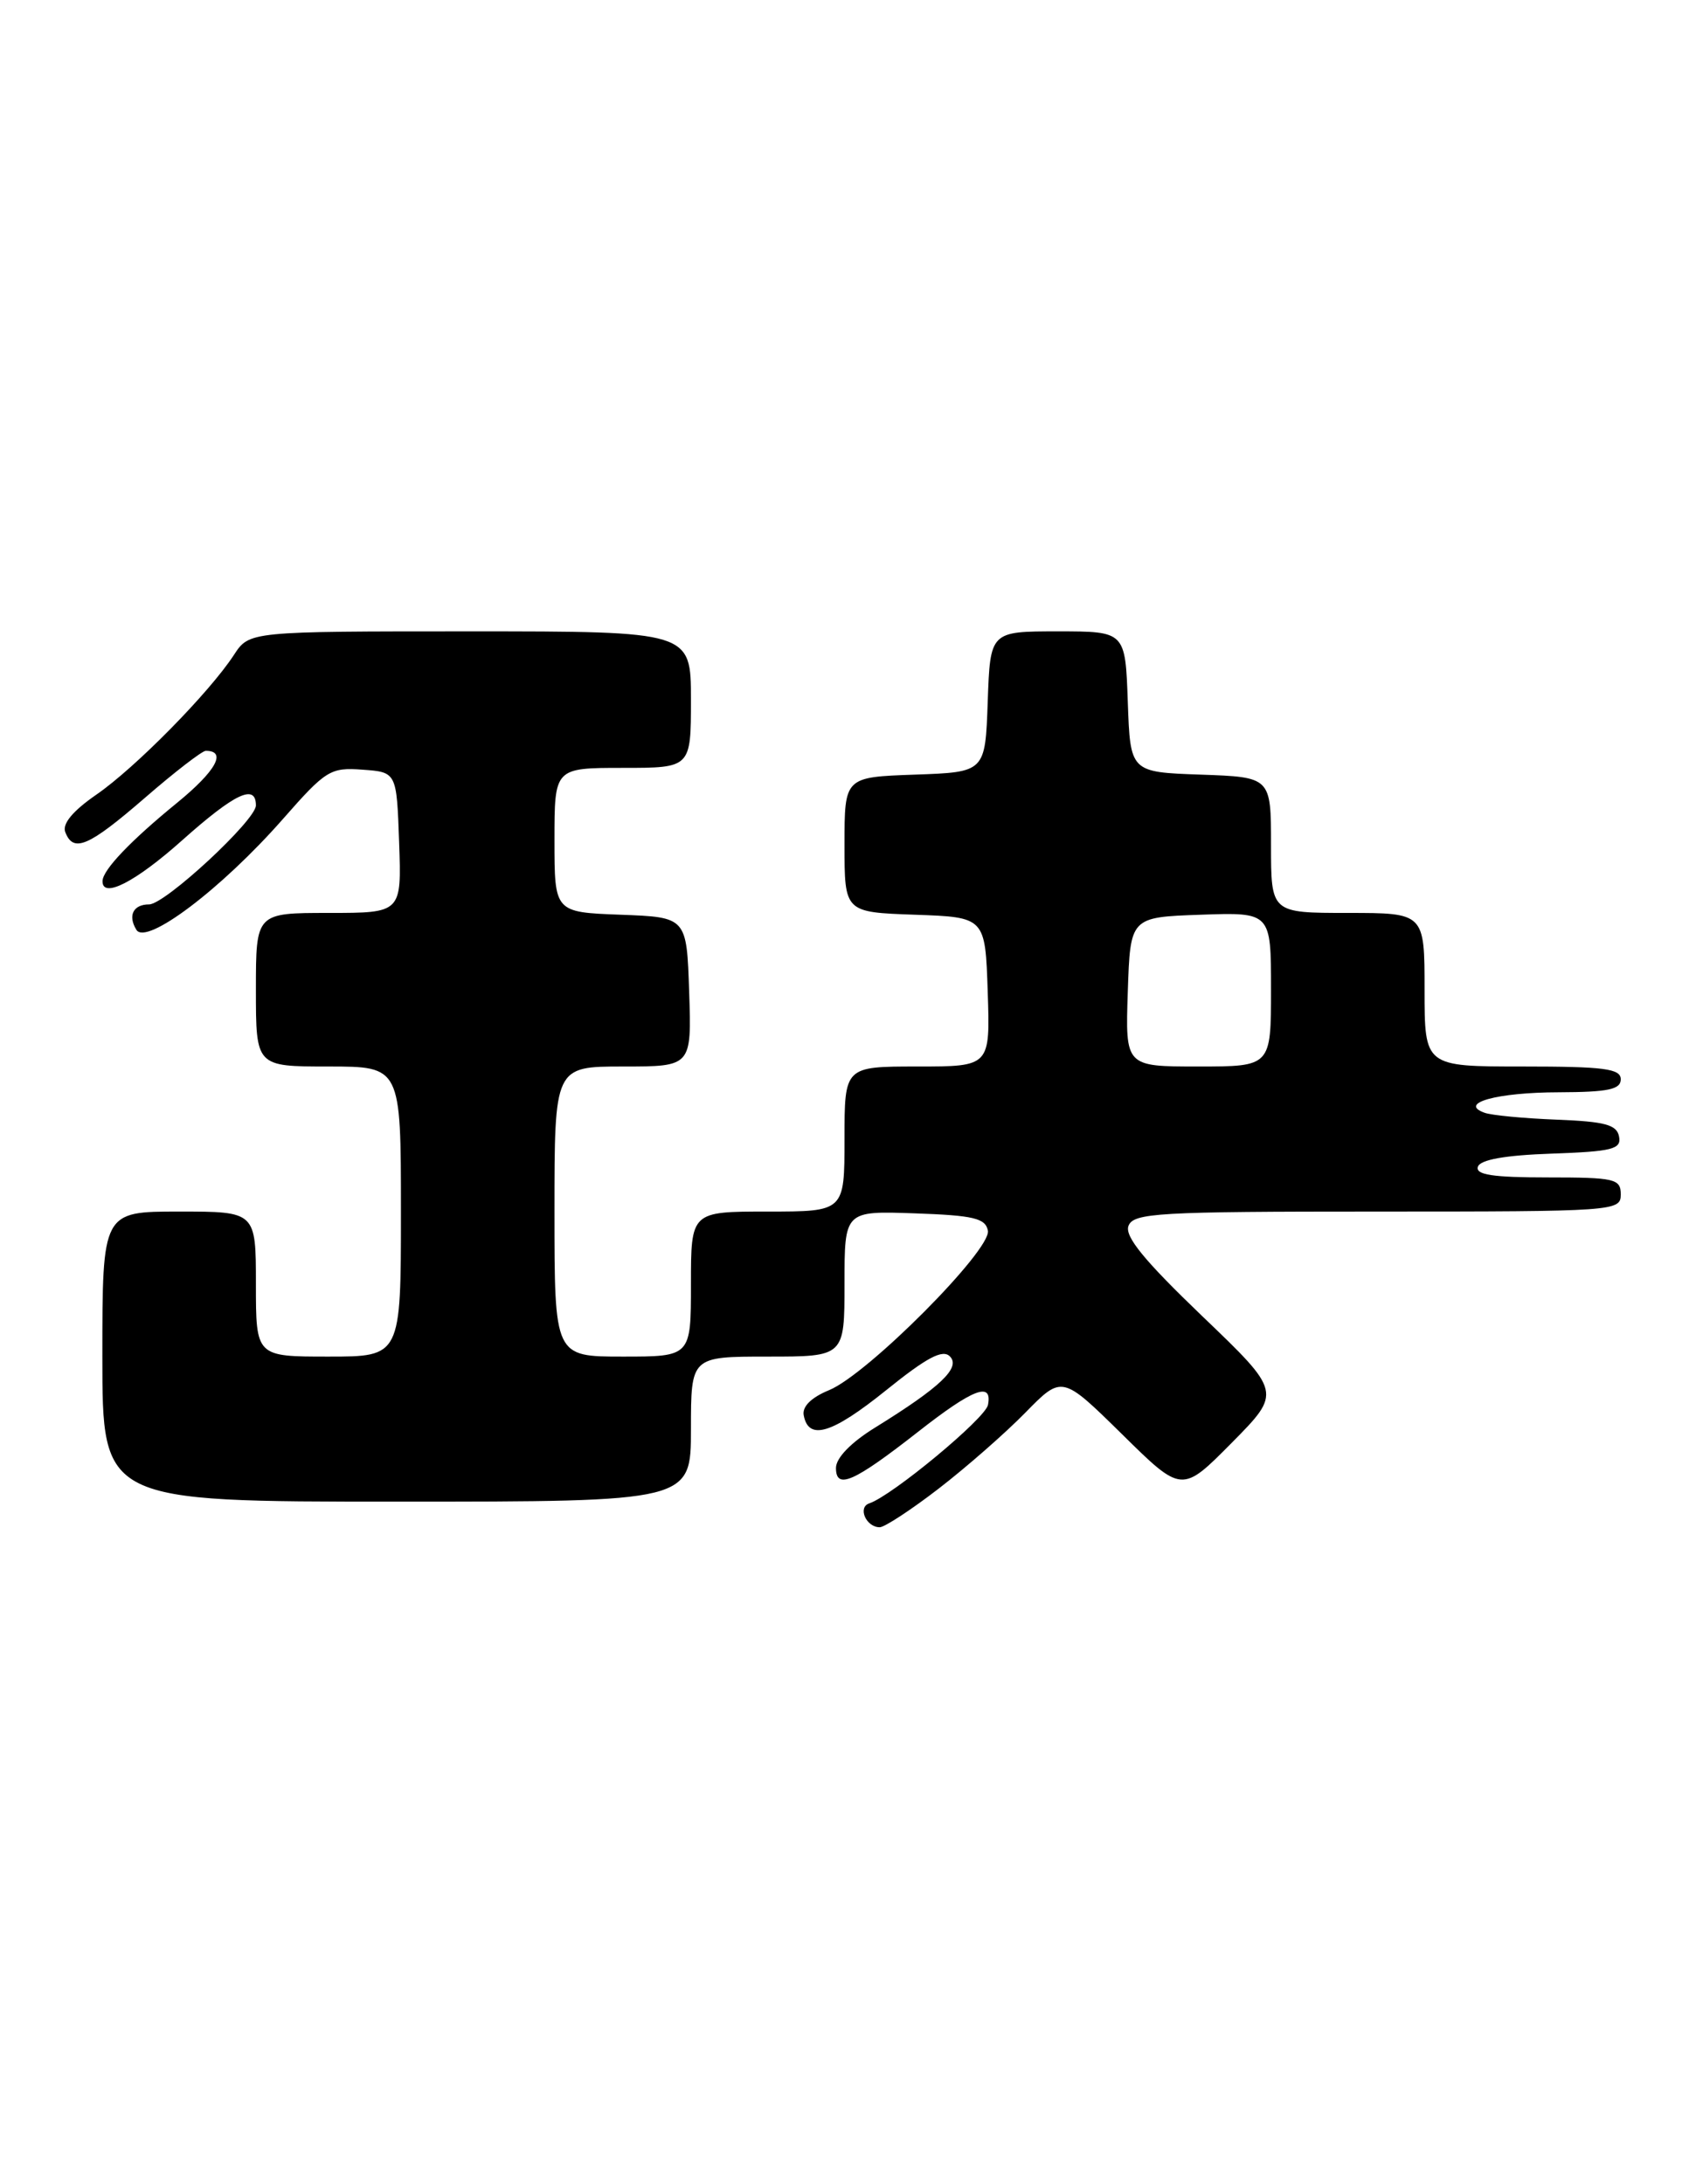 <?xml version="1.0" encoding="UTF-8" standalone="no"?>
<!DOCTYPE svg PUBLIC "-//W3C//DTD SVG 1.1//EN" "http://www.w3.org/Graphics/SVG/1.1/DTD/svg11.dtd" >
<svg xmlns="http://www.w3.org/2000/svg" xmlns:xlink="http://www.w3.org/1999/xlink" version="1.1" viewBox="0 0 198 256">
 <g >
 <path fill="currentColor"
d=" M 110.03 174.48 C 113.26 171.99 117.84 167.98 120.20 165.57 C 124.50 161.18 124.50 161.18 131.53 168.09 C 138.55 175.01 138.55 175.01 144.40 169.10 C 150.25 163.18 150.25 163.18 140.95 154.27 C 134.14 147.74 131.82 144.91 132.29 143.68 C 132.88 142.16 135.68 142.00 161.47 142.00 C 189.33 142.00 190.00 141.95 190.00 140.00 C 190.00 138.16 189.33 138.00 181.42 138.00 C 175.00 138.00 172.94 137.69 173.25 136.75 C 173.52 135.92 176.42 135.40 181.90 135.21 C 189.03 134.96 190.09 134.69 189.80 133.21 C 189.54 131.82 188.15 131.45 182.49 131.23 C 178.65 131.08 174.84 130.72 174.03 130.42 C 170.91 129.30 175.49 128.03 182.75 128.02 C 188.52 128.00 190.00 127.69 190.00 126.50 C 190.00 125.25 188.06 125.00 178.50 125.00 C 167.00 125.00 167.00 125.00 167.00 116.00 C 167.00 107.00 167.00 107.00 158.00 107.00 C 149.00 107.00 149.00 107.00 149.00 99.04 C 149.00 91.08 149.00 91.08 140.75 90.79 C 132.50 90.50 132.50 90.50 132.21 82.25 C 131.92 74.00 131.92 74.00 124.00 74.00 C 116.08 74.00 116.08 74.00 115.79 82.25 C 115.50 90.50 115.50 90.50 107.25 90.79 C 99.00 91.08 99.00 91.08 99.00 99.00 C 99.00 106.92 99.00 106.92 107.25 107.21 C 115.50 107.50 115.50 107.50 115.79 116.25 C 116.08 125.00 116.08 125.00 107.54 125.00 C 99.00 125.00 99.00 125.00 99.00 133.50 C 99.00 142.00 99.00 142.00 90.00 142.00 C 81.00 142.00 81.00 142.00 81.00 150.50 C 81.00 159.00 81.00 159.00 73.00 159.00 C 65.00 159.00 65.00 159.00 65.00 142.00 C 65.00 125.00 65.00 125.00 73.04 125.00 C 81.08 125.00 81.08 125.00 80.79 116.25 C 80.50 107.50 80.50 107.50 72.75 107.21 C 65.00 106.92 65.00 106.92 65.00 98.46 C 65.00 90.00 65.00 90.00 73.00 90.00 C 81.00 90.00 81.00 90.00 81.00 82.00 C 81.00 74.00 81.00 74.00 55.12 74.00 C 29.23 74.00 29.23 74.00 27.43 76.75 C 24.54 81.18 15.85 90.00 11.29 93.14 C 8.54 95.04 7.28 96.55 7.65 97.52 C 8.60 100.00 10.38 99.23 17.00 93.50 C 20.49 90.47 23.70 88.00 24.12 88.00 C 26.63 88.00 25.33 90.36 20.75 94.10 C 15.33 98.52 12.06 101.94 12.02 103.25 C 11.96 105.38 15.85 103.40 21.34 98.50 C 27.53 92.98 30.00 91.81 30.00 94.40 C 30.00 96.13 19.35 106.00 17.48 106.00 C 15.62 106.00 14.96 107.31 15.99 108.98 C 17.14 110.85 25.96 104.19 33.16 96.00 C 38.20 90.26 38.73 89.93 42.50 90.21 C 46.50 90.50 46.50 90.50 46.79 98.75 C 47.08 107.00 47.08 107.00 38.54 107.00 C 30.00 107.00 30.00 107.00 30.00 116.00 C 30.00 125.00 30.00 125.00 38.50 125.00 C 47.00 125.00 47.00 125.00 47.00 142.00 C 47.00 159.00 47.00 159.00 38.50 159.00 C 30.00 159.00 30.00 159.00 30.00 150.50 C 30.00 142.00 30.00 142.00 21.00 142.00 C 12.00 142.00 12.00 142.00 12.00 159.00 C 12.00 176.00 12.00 176.00 46.50 176.00 C 81.00 176.00 81.00 176.00 81.00 167.50 C 81.00 159.00 81.00 159.00 90.00 159.00 C 99.00 159.00 99.00 159.00 99.00 150.46 C 99.00 141.92 99.00 141.92 107.24 142.21 C 114.13 142.45 115.53 142.78 115.81 144.24 C 116.24 146.48 101.71 161.08 97.20 162.93 C 95.10 163.79 94.02 164.86 94.22 165.88 C 94.79 168.89 97.53 168.05 103.88 162.94 C 108.66 159.09 110.51 158.11 111.36 158.98 C 112.65 160.30 110.25 162.58 102.57 167.33 C 99.75 169.07 98.00 170.88 98.00 172.05 C 98.00 174.64 100.08 173.72 107.63 167.81 C 114.06 162.77 116.36 161.88 115.82 164.66 C 115.52 166.24 104.59 175.30 101.91 176.20 C 100.51 176.66 101.53 179.00 103.13 179.00 C 103.69 179.00 106.80 176.97 110.03 174.48 Z  M 132.21 116.25 C 132.50 107.50 132.50 107.50 140.75 107.21 C 149.00 106.92 149.00 106.92 149.00 115.96 C 149.00 125.00 149.00 125.00 140.46 125.00 C 131.92 125.00 131.92 125.00 132.21 116.25 Z "/>
</g>
</svg>